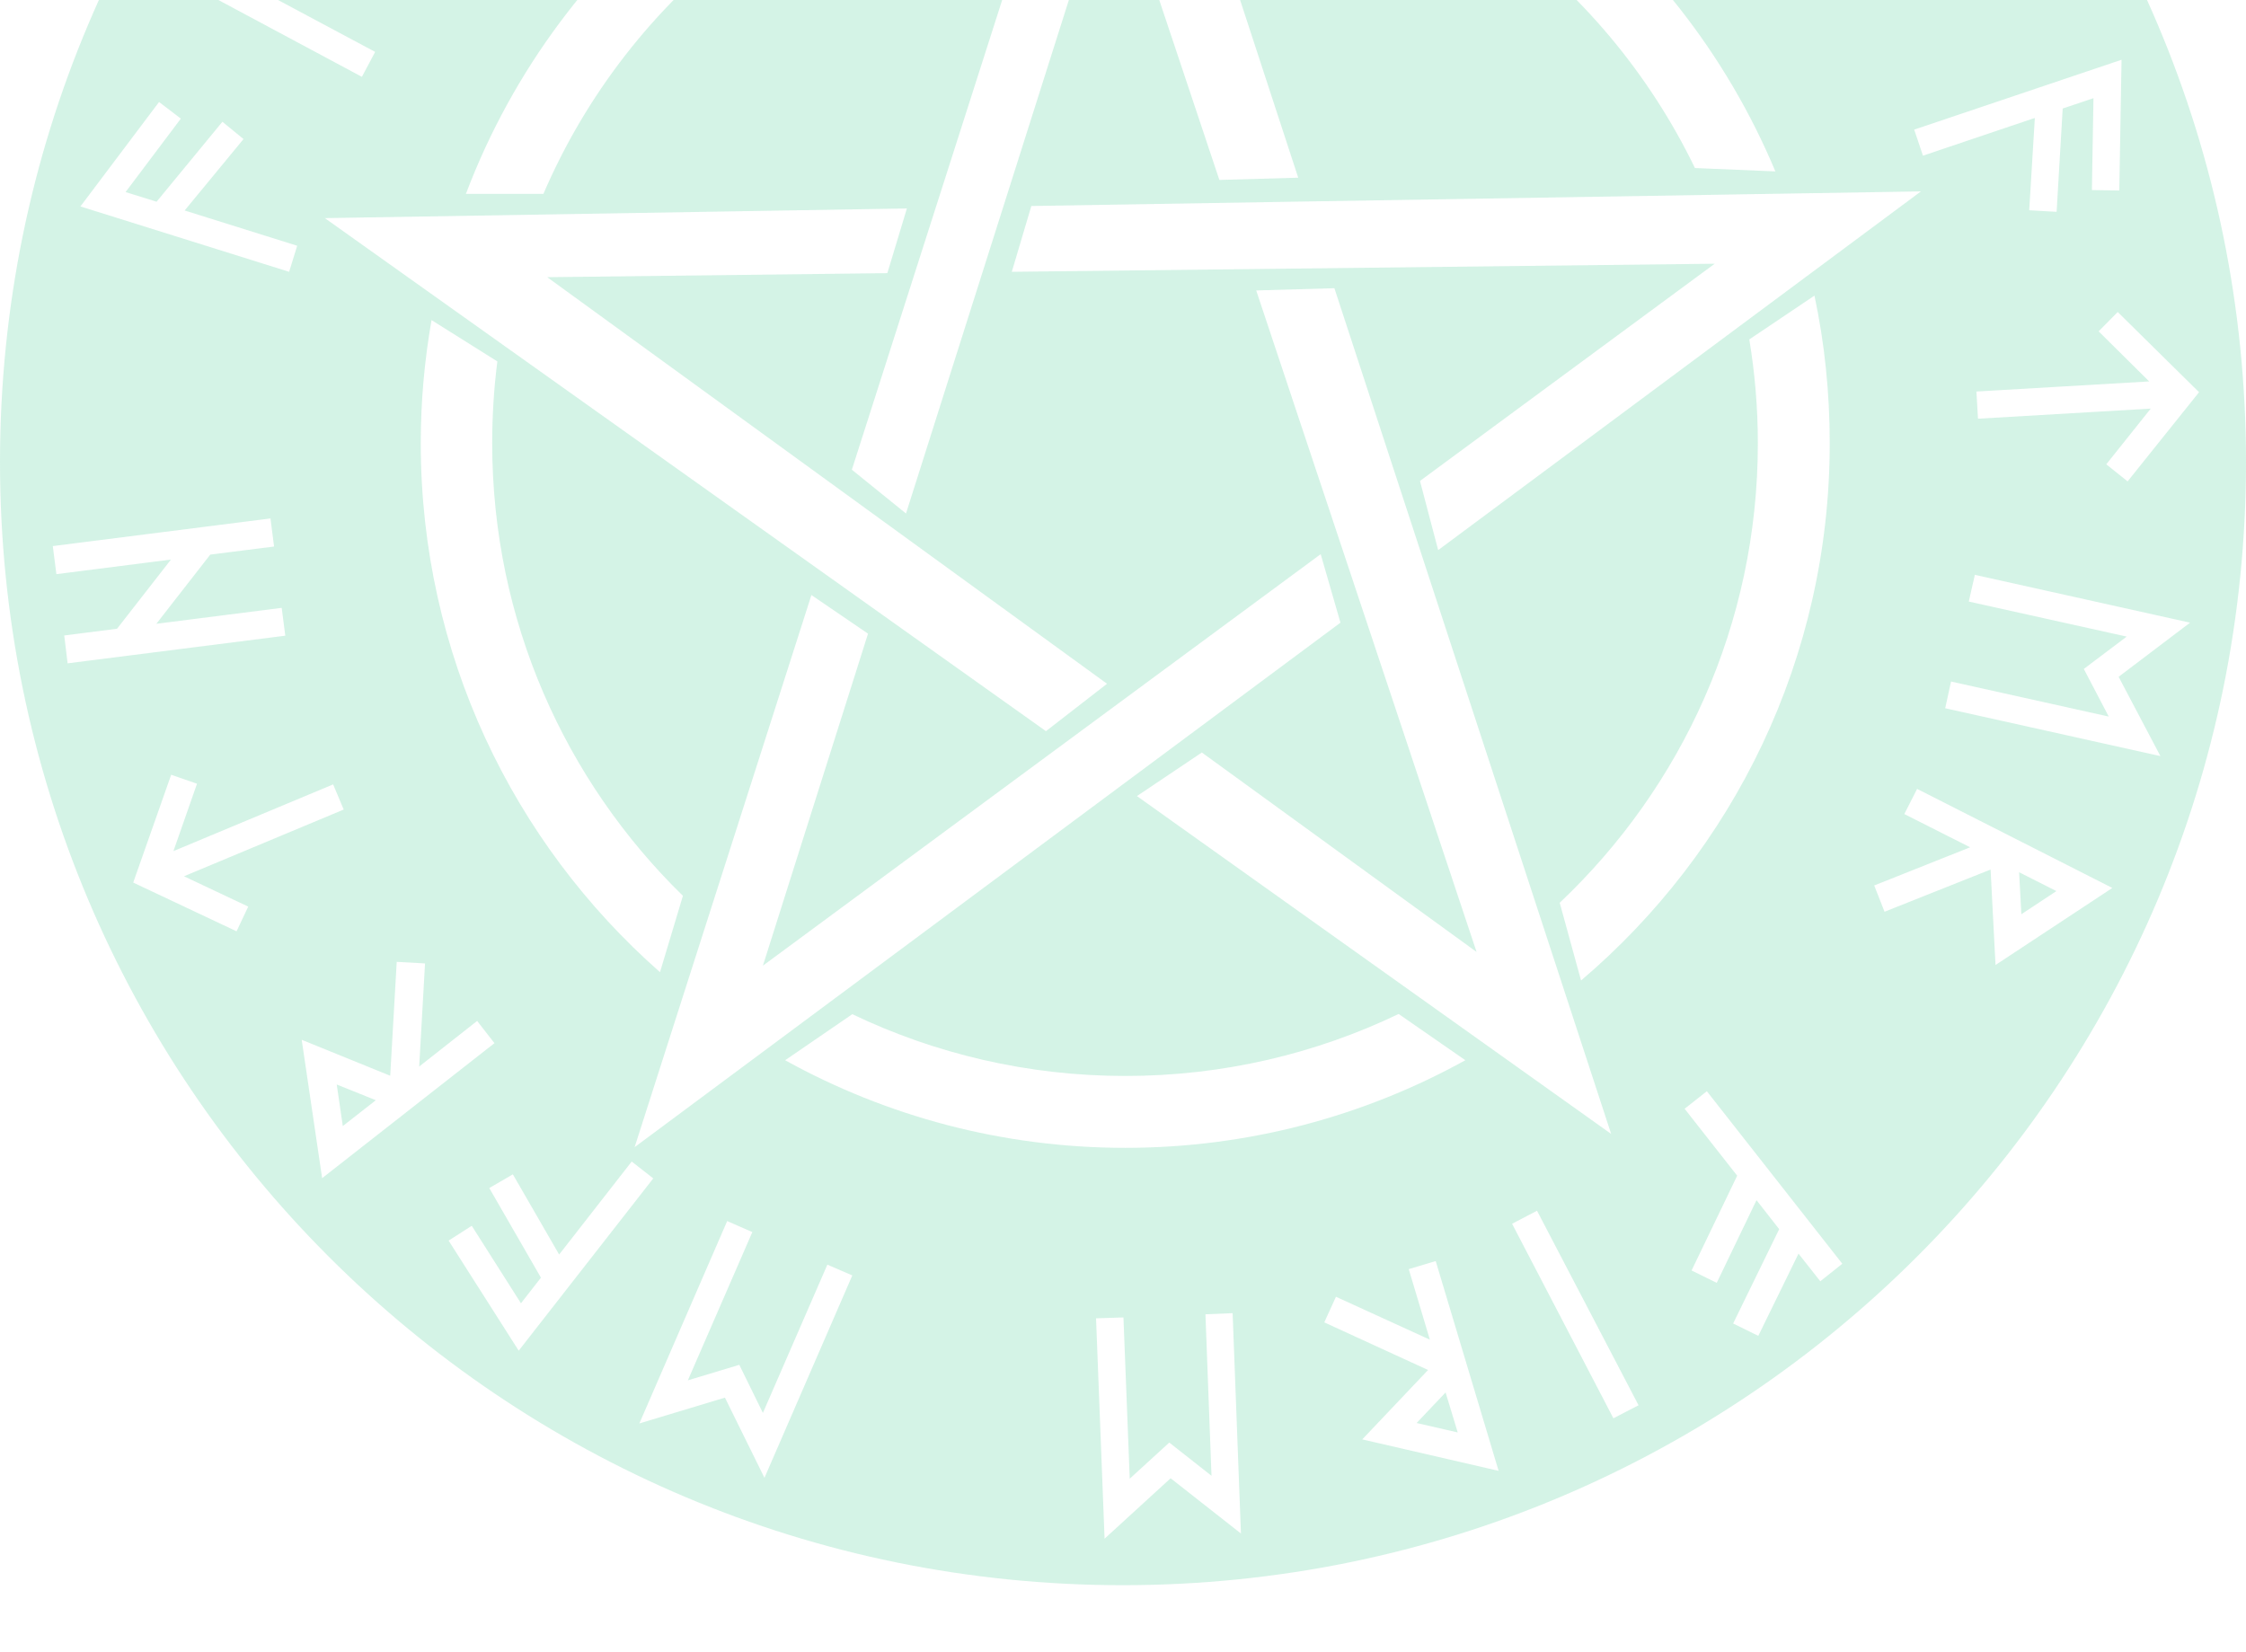 <svg width="435" height="320" viewBox="0 0 435 320" fill="none" xmlns="http://www.w3.org/2000/svg">
<g filter="url(#filter0_f_235_1325)">
<path d="M217.456 -128C337.717 -128 435 -30.76 435 89.5C435 209.76 337.717 307.044 217.456 307.044C97.196 307.044 0 209.76 0 89.5C0 -30.76 97.196 -128 217.456 -128ZM210.887 -118.298L205.448 -118.08L207.101 -75.615L212.583 -75.833L210.887 -118.298ZM235.252 -117.993L229.03 -76.051L234.425 -75.267L236.513 -89.364L249.392 -74.093L253.612 -77.617L239.341 -94.498L256.571 -101.242L235.252 -117.993ZM177.776 -115.948L171.468 -109.161L155.283 -110.553L165.681 -67.044L179.473 -75.659L188.175 -72.439L190.09 -77.573L178.864 -81.707L169.205 -75.703L162.331 -104.462L173.687 -103.461L181.779 -112.25L177.776 -115.948ZM282.328 -108.16L268.405 -68.045L273.583 -66.261L287.506 -106.376L282.328 -108.16ZM239.254 -107.899L245.65 -102.895L238.08 -99.893L239.254 -107.899ZM114.297 -92.453L112.861 -64.216L131.831 -74.745L130.135 -53.557L135.573 -53.121L138.097 -84.535L118.822 -73.788L119.736 -92.192L114.297 -92.453ZM325.663 -88.973L303.908 -84.883L304.909 -79.662L318.44 -82.229L300.95 -53.6L305.431 -50.859L322.922 -79.444L326.881 -66.218L331.928 -67.74L325.663 -88.973ZM216.891 -71.221L164.985 90.979L175.471 99.463L215.542 -26.886L236.165 34.853L251.437 34.418L216.891 -71.221ZM229.378 -50.119L233.729 -35.718C275.488 -30.348 310.635 -3.909 328.273 32.547L343.849 33.2C324.654 -12.703 281.14 -45.829 229.378 -50.119ZM205.057 -50.032C152.305 -45.104 108.28 -10.168 90.237 37.551H105.247C121.833 -1.065 157.678 -29.457 200.706 -35.501L205.057 -50.032ZM73.095 -40.765L47.816 -30.889L80.796 -4.218L84.233 -8.482L73.138 -17.444L92.847 -20.794L91.934 -26.19L70.136 -22.491L73.095 -40.765ZM66.177 -32.194L64.871 -24.145L58.563 -29.235L66.177 -32.194ZM386.792 -32.194L350.898 -9.569L353.813 -4.957L369.563 -14.877L387.967 -5.131L386.792 -32.194ZM381.745 -22.578L382.093 -14.442L374.914 -18.271L381.745 -22.578ZM35.199 -9.961L32.631 -5.175L70.093 14.883L72.659 10.053L35.199 -9.961ZM410.896 11.576L370.738 25.107L372.435 30.154L394.102 22.845L393.014 40.727L398.322 41.031L399.497 21.017L405.458 19.016L405.153 36.811L410.461 36.898L410.896 11.576ZM30.804 19.756L15.576 39.987L55.996 52.648L57.562 47.601L35.764 40.77L47.163 26.934L43.074 23.584L30.326 39.073L24.321 37.203L35.024 22.975L30.804 19.756ZM372.043 37.072L199.748 39.9L195.963 52.648L332.102 51.082L275.018 93.155L278.543 106.555L372.043 37.072ZM175.645 40.379L62.913 42.25L202.577 141.624L214.411 132.443L105.987 53.692L171.859 52.909L175.645 40.379ZM258.442 55.824L243.301 56.259L285.983 184.393L232.771 145.757L220.198 154.198L312.044 219.635L258.442 55.824ZM351.42 57.26L338.802 65.744C339.882 72.288 340.456 78.995 340.456 85.845C340.456 120.929 325.703 152.516 302.081 174.864L306.214 189.918C335.678 164.875 354.378 127.538 354.378 85.845C354.378 76.046 353.382 66.473 351.42 57.26ZM410.157 60.436L406.458 64.178L416.248 73.88L382.789 75.838L383.094 81.103L416.552 79.145L407.938 89.935L412.071 93.242L425.907 75.969L410.157 60.436ZM83.58 62.002C82.217 69.742 81.492 77.714 81.492 85.845C81.492 126.671 99.419 163.289 127.828 188.308L132.266 173.515C109.471 151.254 95.328 120.211 95.328 85.845C95.328 80.498 95.664 75.175 96.328 70.008L83.58 62.002ZM52.385 100.421L10.225 105.772L10.921 111.211L33.11 108.383L22.668 121.783L12.443 123.089L13.096 128.484L55.256 123.132L54.56 117.737L30.282 120.826L40.724 107.426L53.081 105.859L52.385 100.421ZM255.788 107.339L147.756 187.047L168.118 122.741L157.153 115.257L122.912 222.202L259.616 120.609L255.788 107.339ZM382.485 111.341L381.31 116.519L411.897 123.306L403.587 129.572L408.416 138.795L377.873 132.008L376.742 137.186L418.423 146.453L410.331 131.094L424.166 120.609L382.485 111.341ZM33.154 150.064L25.801 170.948L45.815 180.39L48.077 175.604L35.634 169.73L66.568 156.808L64.523 151.935L33.589 164.857L38.157 151.805L33.154 150.064ZM371.303 152.805L368.823 157.678L381.571 164.117L362.993 171.514L364.995 176.604L385.531 168.425L386.488 186.916L409.112 171.993L371.303 152.805ZM391.056 168.947L398.279 172.602L391.491 177.083L391.056 168.947ZM76.836 186.307L75.575 208.366L58.432 201.404L62.391 228.206L95.763 202.057L92.412 197.75L81.187 206.582L82.319 186.611L76.836 186.307ZM270.885 196.401C254.865 204.09 236.893 208.409 217.935 208.409C199.025 208.409 181.068 204.097 165.072 196.444L152.063 205.364C171.596 216.161 194.039 222.332 217.935 222.332C241.826 222.332 264.278 216.156 283.807 205.364L270.885 196.401ZM65.219 210.063L72.79 213.108L66.394 218.112L65.219 210.063ZM330.579 211.368L326.272 214.762L336.453 227.727L327.62 246.088L332.493 248.481L340.195 232.47L344.589 238.082L335.67 256.356L340.543 258.749L348.331 242.825L352.551 248.176L356.815 244.783L330.579 211.368ZM122.347 224.986L108.293 242.999L99.33 227.466L94.762 230.12L104.769 247.48L100.897 252.44L91.368 237.43L86.887 240.301L100.462 261.621L126.523 228.249L122.347 224.986ZM297.686 234.515L292.857 237.038L312.479 274.717L317.352 272.193L297.686 234.515ZM140.838 236.516L123.826 275.717L140.403 270.714L148.06 286.246L165.072 247.045L160.243 244.957L147.756 273.672L143.187 264.362L133.224 267.364L145.711 238.648L140.838 236.516ZM278.064 244.261L272.843 245.827L276.933 259.489L258.746 251.178L256.484 256.138L276.585 265.362L263.837 278.806L290.247 284.898L278.064 244.261ZM238.732 254.355L233.468 254.572L234.642 285.855L226.463 279.416L218.805 286.42L217.587 255.181L212.279 255.355L213.932 298.037L226.724 286.333L240.342 297.037L238.732 254.355ZM279.978 269.713L282.328 277.458L274.366 275.63L279.978 269.713Z" fill="#5BD19F" fill-opacity="0.26"/>
</g>
<defs>
<filter id="filter0_f_235_1325" x="-12" y="-140" width="459" height="459.043" filterUnits="userSpaceOnUse" color-interpolation-filters="sRGB">
<feFlood flood-opacity="0" result="BackgroundImageFix"/>
<feBlend mode="normal" in="SourceGraphic" in2="BackgroundImageFix" result="shape"/>
<feGaussianBlur stdDeviation="6" result="effect1_foregroundBlur_235_1325"/>
</filter>
</defs>
</svg>
